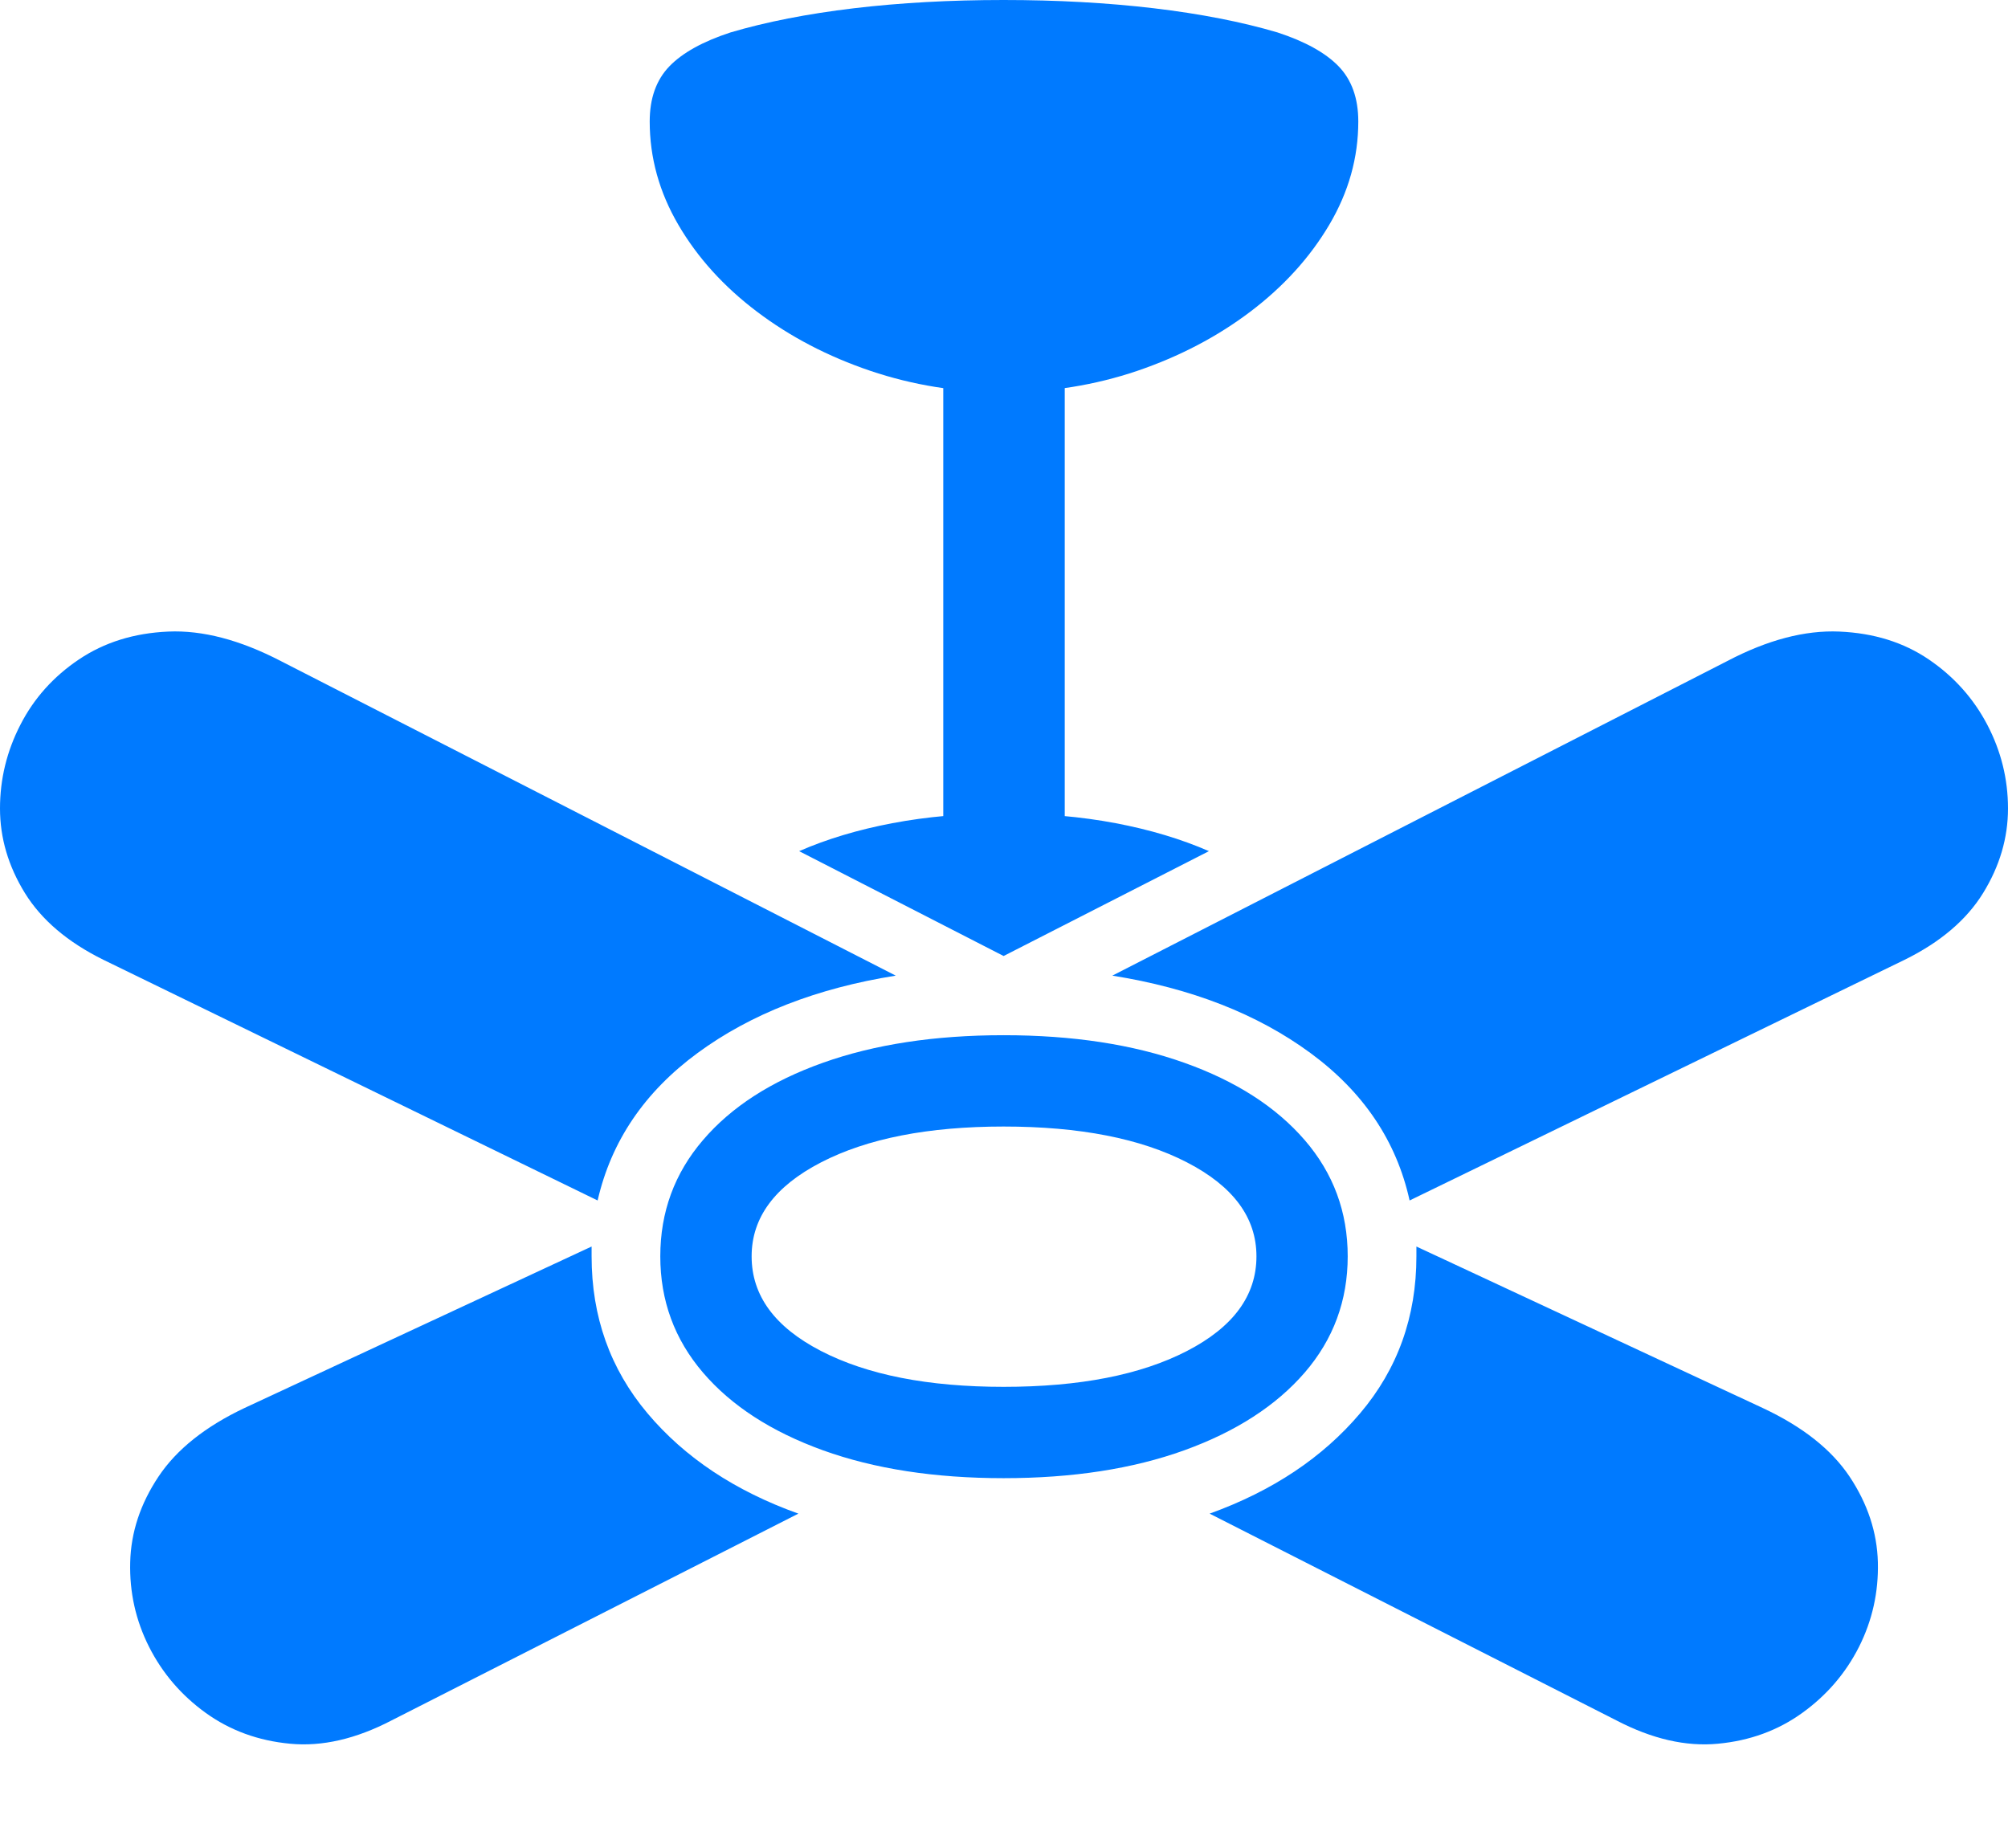 <?xml version="1.0" encoding="UTF-8"?>
<!--Generator: Apple Native CoreSVG 175.5-->
<!DOCTYPE svg
PUBLIC "-//W3C//DTD SVG 1.1//EN"
       "http://www.w3.org/Graphics/SVG/1.1/DTD/svg11.dtd">
<svg version="1.1" xmlns="http://www.w3.org/2000/svg" xmlns:xlink="http://www.w3.org/1999/xlink" width="25.986" height="23.916">
 <g>
  <rect height="23.916" opacity="0" width="25.986" x="0" y="0"/>
  <path d="M12.988 17.949Q11.523 17.949 10.625 17.485Q9.727 17.021 9.727 16.26Q9.727 15.508 10.625 15.044Q11.523 14.58 12.988 14.58Q14.463 14.58 15.361 15.044Q16.26 15.508 16.26 16.26Q16.26 17.021 15.361 17.485Q14.463 17.949 12.988 17.949ZM12.988 5.078Q13.896 5.078 14.717 4.8Q15.537 4.521 16.182 4.033Q16.826 3.545 17.202 2.91Q17.578 2.275 17.578 1.572Q17.578 1.123 17.324 0.859Q17.07 0.596 16.533 0.42Q15.84 0.215 14.932 0.107Q14.023 0 12.988 0Q11.953 0 11.05 0.107Q10.146 0.215 9.453 0.42Q8.916 0.596 8.662 0.859Q8.408 1.123 8.408 1.572Q8.408 2.275 8.779 2.91Q9.15 3.545 9.795 4.033Q10.44 4.521 11.265 4.8Q12.09 5.078 12.988 5.078ZM12.207 11.104L13.779 11.104L13.779 4.492L12.207 4.492ZM10.342 11.016L12.988 12.373L15.645 11.016Q15.107 10.781 14.438 10.654Q13.77 10.527 12.988 10.527Q12.217 10.527 11.548 10.654Q10.879 10.781 10.342 11.016ZM12.988 19.131Q14.326 19.131 15.327 18.77Q16.328 18.408 16.885 17.764Q17.441 17.119 17.441 16.26Q17.441 15.4 16.885 14.756Q16.328 14.111 15.327 13.755Q14.326 13.398 12.988 13.398Q11.65 13.398 10.649 13.755Q9.648 14.111 9.097 14.756Q8.545 15.4 8.545 16.26Q8.545 17.119 9.097 17.764Q9.648 18.408 10.649 18.77Q11.65 19.131 12.988 19.131ZM3.633 8.555Q2.842 8.145 2.178 8.174Q1.514 8.203 1.021 8.535Q0.527 8.867 0.264 9.38Q0 9.893 0 10.464Q0 11.035 0.322 11.558Q0.645 12.08 1.338 12.422L7.734 15.537Q7.998 14.385 9.028 13.628Q10.059 12.871 11.592 12.627ZM22.354 8.555L14.395 12.627Q15.928 12.871 16.958 13.628Q17.988 14.385 18.242 15.537L24.648 12.422Q25.342 12.08 25.664 11.558Q25.986 11.035 25.986 10.464Q25.986 9.893 25.718 9.38Q25.449 8.867 24.961 8.535Q24.473 8.203 23.804 8.174Q23.135 8.145 22.354 8.555ZM3.164 18.223Q2.402 18.584 2.051 19.111Q1.699 19.639 1.685 20.22Q1.67 20.801 1.929 21.314Q2.188 21.826 2.661 22.168Q3.135 22.51 3.755 22.568Q4.375 22.627 5.068 22.266L10.332 19.59Q9.102 19.15 8.379 18.291Q7.656 17.432 7.656 16.26Q7.656 16.23 7.656 16.196Q7.656 16.162 7.656 16.133ZM22.812 18.223L18.33 16.133Q18.33 16.162 18.33 16.196Q18.33 16.23 18.33 16.26Q18.33 17.432 17.602 18.291Q16.875 19.15 15.654 19.59L20.918 22.266Q21.611 22.627 22.231 22.568Q22.852 22.51 23.325 22.168Q23.799 21.826 24.058 21.314Q24.316 20.801 24.302 20.22Q24.287 19.639 23.936 19.111Q23.584 18.584 22.812 18.223Z" fill="#007aff"/>
 </g>
</svg>
